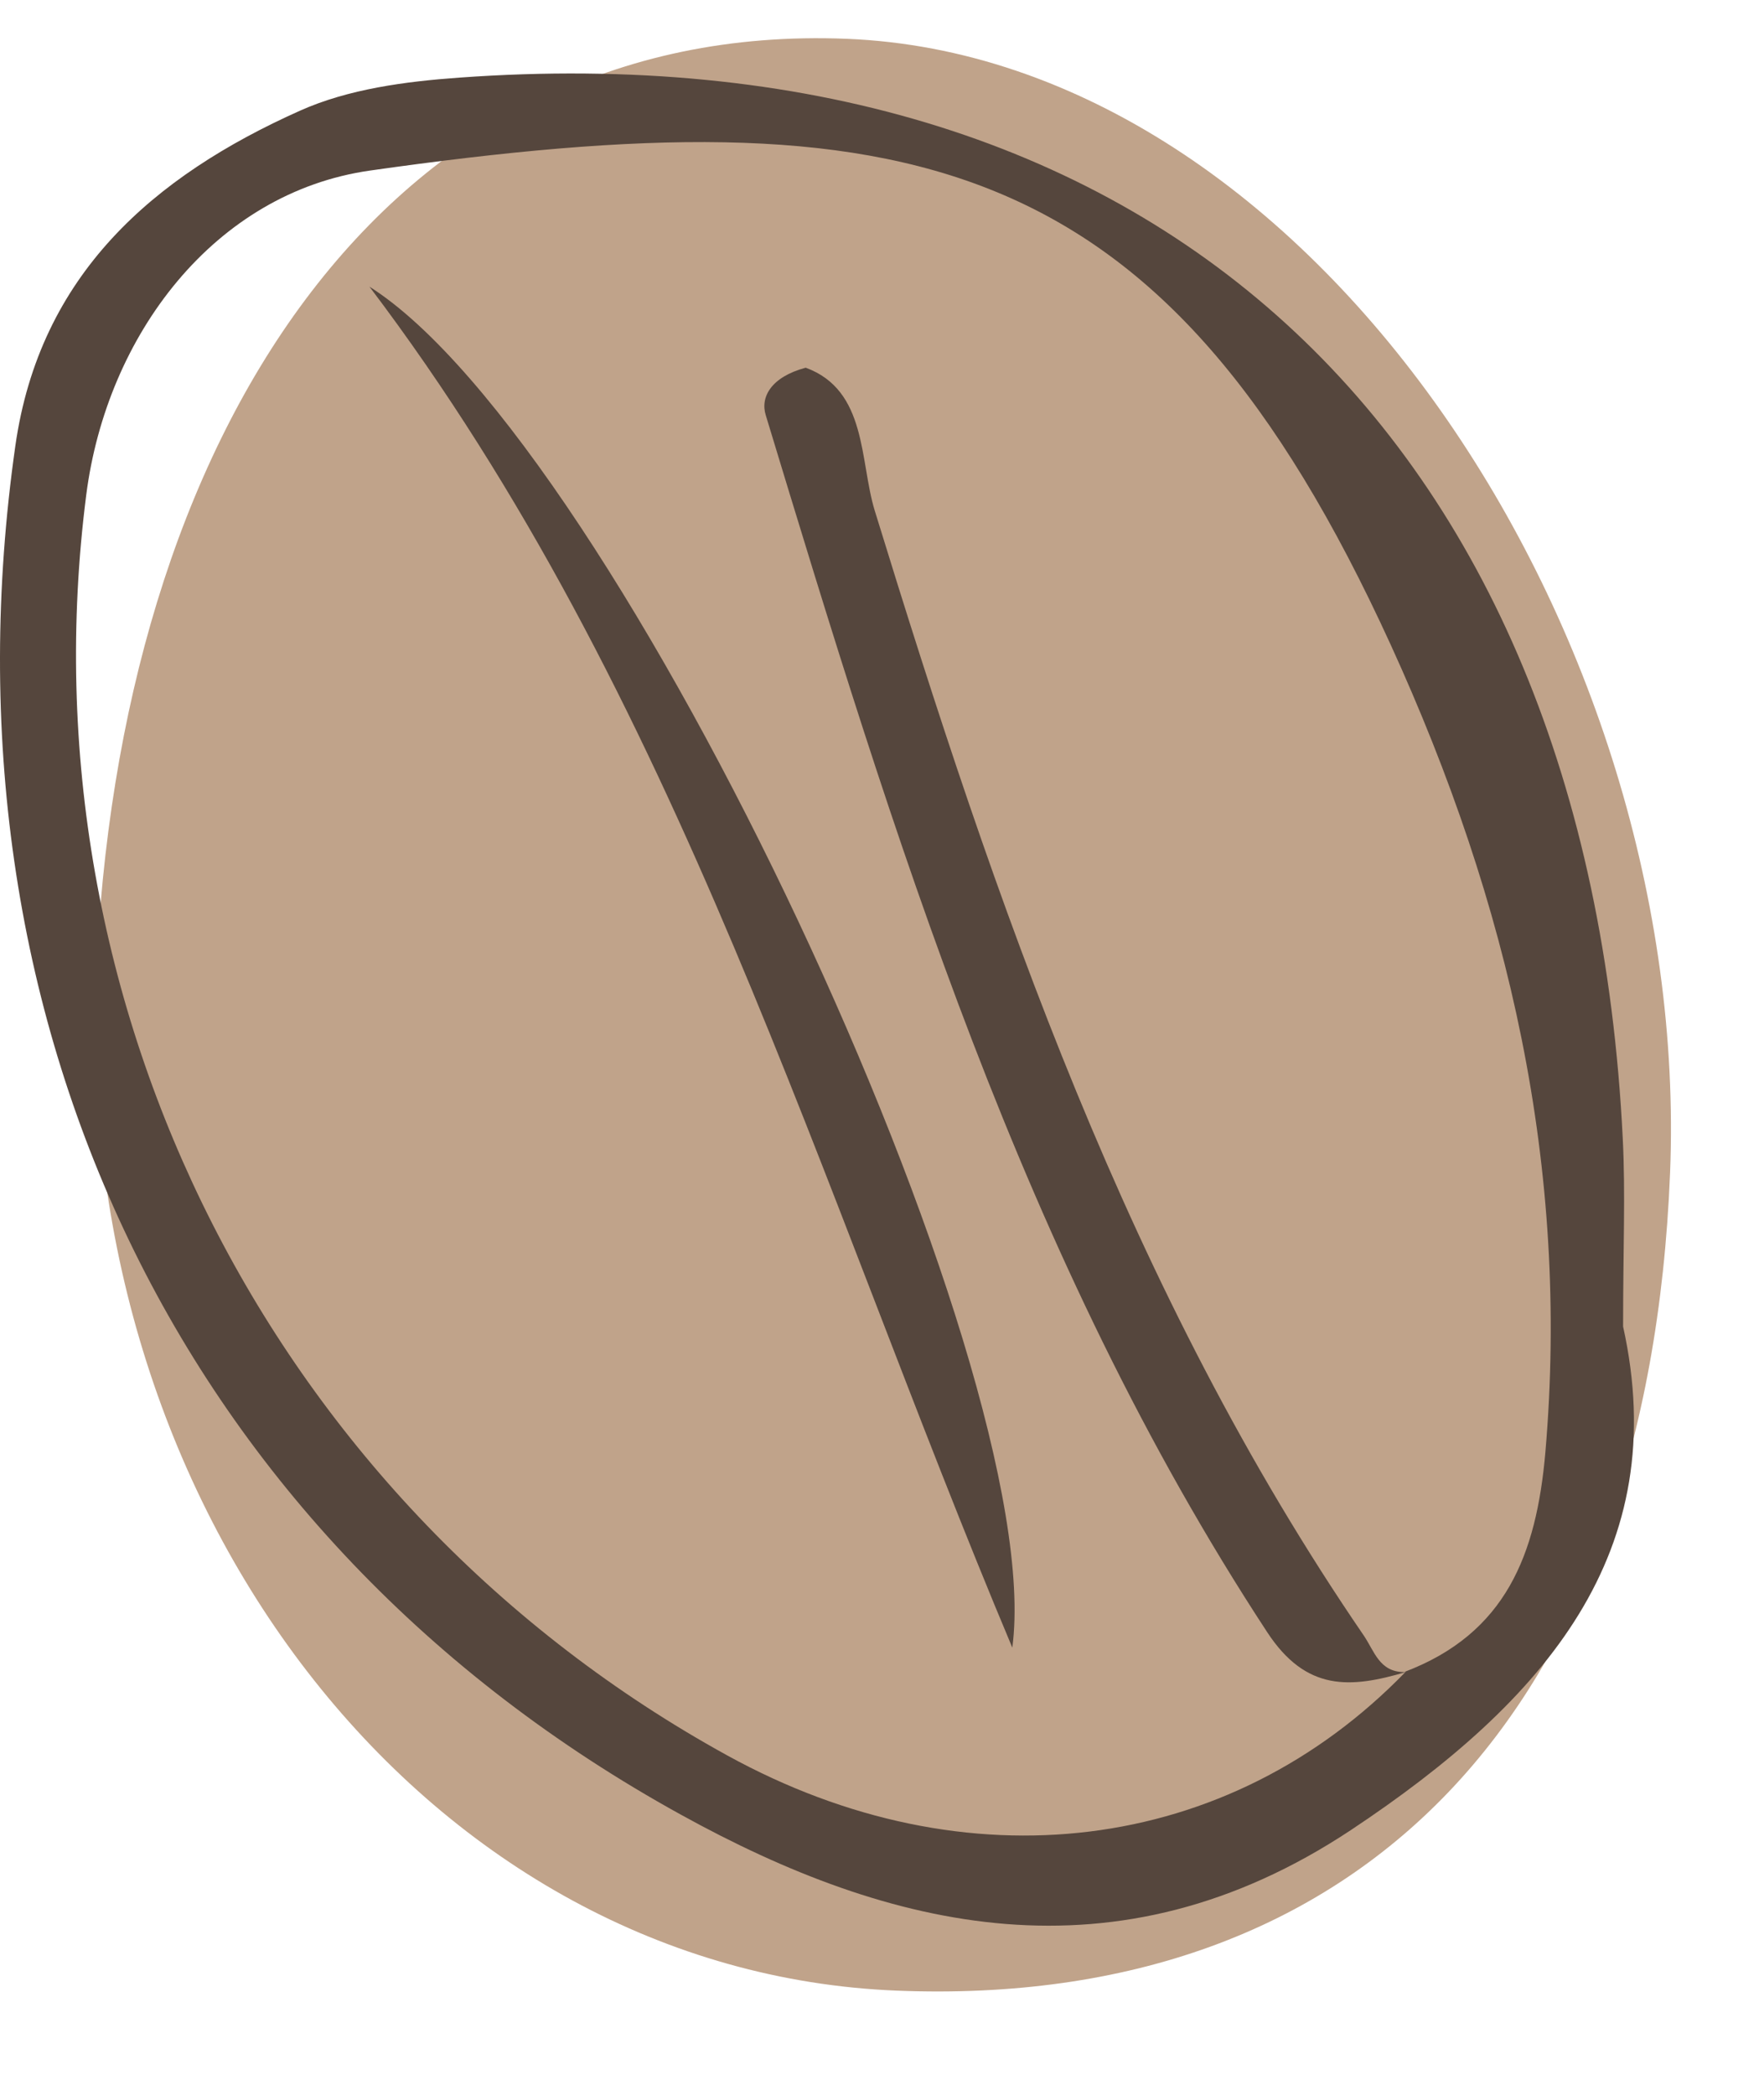 <svg width="16" height="19" viewBox="0 0 16 19" fill="none" xmlns="http://www.w3.org/2000/svg">
<path d="M15.148 10.64C14.95 15.538 12.341 18.225 8.132 18.055C3.924 17.885 0.672 13.777 0.87 8.879C1.068 3.982 3.472 0.183 7.681 0.352C11.889 0.522 15.346 5.742 15.148 10.64Z" fill="#A67D59" fill-opacity="0.7"/>
<path d="M14.722 12.032C15.173 14.069 14.03 15.419 12.251 16.6C10.122 18.01 8.069 17.505 6.176 16.459C1.608 13.942 -0.596 9.218 0.139 4.045C0.36 2.489 1.392 1.598 2.721 1.004C3.161 0.807 3.677 0.739 4.166 0.704C10.408 0.253 14.4 3.897 14.719 10.328C14.744 10.822 14.722 11.319 14.722 12.03V12.032ZM12.737 15.165C13.658 14.817 13.936 14.101 14.017 13.172C14.239 10.59 13.688 8.199 12.615 5.85C10.549 1.328 8.237 0.853 3.356 1.547C1.949 1.747 0.968 3.035 0.782 4.491C0.188 9.137 2.492 13.664 6.597 15.922C8.766 17.116 11.143 16.821 12.75 15.163H12.739L12.737 15.165Z" fill="#55463D"/>
<path d="M3.351 2.6C5.609 4.029 9.52 12.4 9.182 14.944C7.416 10.746 6.157 6.306 3.351 2.6Z" fill="#55463D"/>
<path d="M12.75 15.166C12.253 15.312 11.848 15.347 11.492 14.801C9.271 11.411 8.107 7.592 6.946 3.767C6.894 3.602 6.994 3.419 7.308 3.335C7.867 3.54 7.796 4.18 7.934 4.631C9.031 8.2 10.236 11.716 12.369 14.833C12.467 14.977 12.51 15.163 12.734 15.166H12.748H12.75Z" fill="#55463D"/>
</svg>
